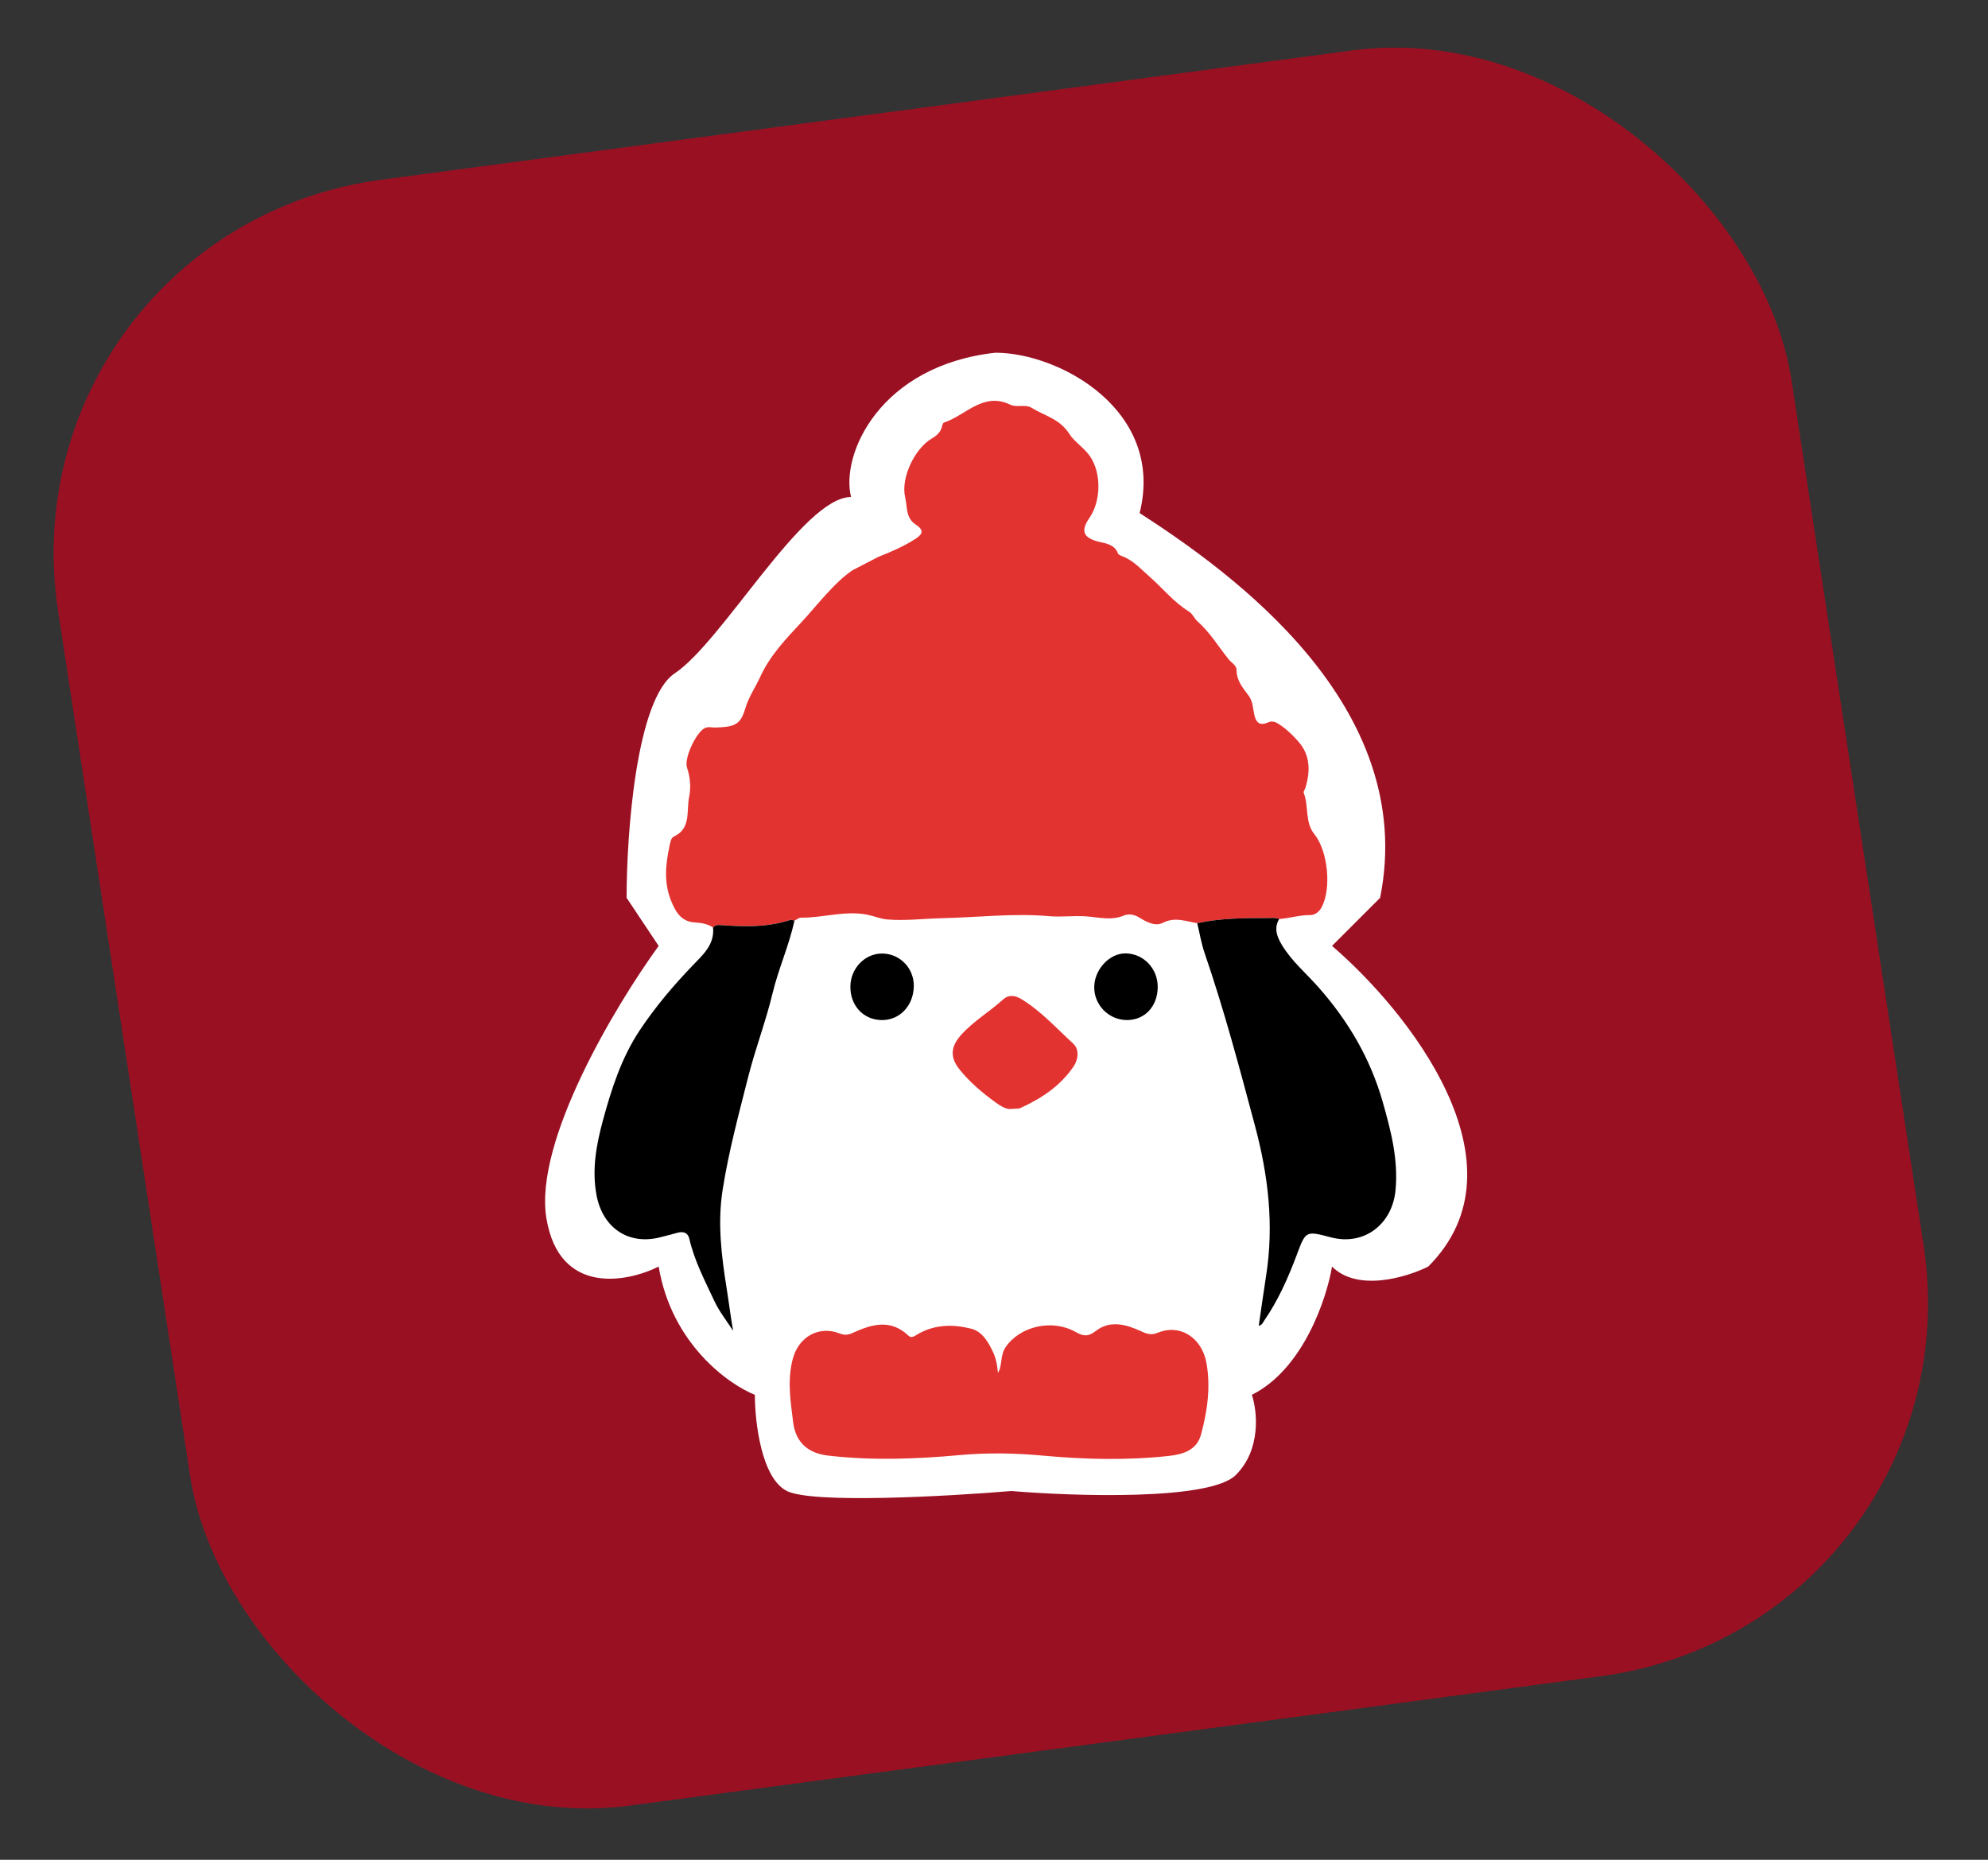 <svg width="62" height="58" viewBox="0 0 62 58" fill="none" xmlns="http://www.w3.org/2000/svg">
<rect x="0" y="0" width="62" height="58" fill="#333333" stroke="none"/>
<rect width="54.551" height="51.269" rx="12" transform="matrix(0.991 -0.132 0.151 0.989 0 7.19)" fill="#9A1023"/>
<path d="M35.542 16C36.342 12.8 33.042 11 31.042 11C27.442 11.4 26.209 14.167 26.542 15.5C25.042 15.5 22.542 20 21.042 21C19.842 21.8 19.542 26 19.542 28L20.542 29.5C19.209 31.334 16.642 35.6 17.042 38C17.442 40.4 19.542 40 20.542 39.5C20.942 41.9 22.709 43.167 23.542 43.5C23.542 44.334 23.742 46.1 24.542 46.5C25.342 46.9 29.542 46.667 31.542 46.5C33.542 46.667 37.742 46.8 38.542 46C39.342 45.2 39.209 44 39.042 43.5C40.642 42.7 41.375 40.5 41.542 39.5C42.342 40.3 43.875 39.834 44.542 39.5C47.742 36.3 43.875 31.5 41.542 29.5L43.042 28C44.242 22 38.375 17.834 35.542 16Z" fill="white"/>
<g clip-path="url(#clip0_1559_17129)">
<path d="M31.122 42.815C31.109 42.636 31.075 42.393 30.976 42.178C30.829 41.859 30.633 41.523 30.291 41.437C29.735 41.297 29.165 41.297 28.636 41.599C28.544 41.651 28.431 41.75 28.335 41.657C27.779 41.123 27.187 41.297 26.6 41.565C26.446 41.635 26.342 41.645 26.182 41.583C25.542 41.335 24.914 41.684 24.729 42.361C24.546 43.028 24.654 43.688 24.736 44.355C24.821 45.044 25.272 45.33 25.819 45.393C27.183 45.551 28.547 45.504 29.909 45.379C30.784 45.299 31.653 45.314 32.528 45.395C33.835 45.516 35.147 45.547 36.456 45.404C36.9 45.356 37.326 45.221 37.457 44.736C37.652 44.013 37.76 43.271 37.627 42.516C37.488 41.719 36.807 41.276 36.111 41.562C35.909 41.644 35.779 41.605 35.602 41.523C35.132 41.304 34.629 41.155 34.173 41.508C33.931 41.696 33.779 41.671 33.541 41.537C32.813 41.124 31.809 41.359 31.364 42.009C31.184 42.273 31.262 42.608 31.121 42.814L31.122 42.815ZM31.533 34.584C31.687 34.572 31.76 34.584 31.817 34.558C32.472 34.262 33.066 33.871 33.481 33.261C33.628 33.046 33.671 32.728 33.467 32.542C32.942 32.062 32.461 31.524 31.846 31.153C31.668 31.046 31.464 31.008 31.295 31.161C30.871 31.544 30.375 31.835 29.986 32.263C29.646 32.636 29.618 32.969 29.93 33.357C30.25 33.756 30.638 34.081 31.047 34.378C31.214 34.5 31.398 34.608 31.533 34.584V34.584Z" fill="#FDFDFD"/>
<path d="M23.08 28.313C20.578 33.226 20.562 38.742 23.213 41.92C24.588 43.569 26.372 44.043 27.04 44.291C30.204 45.464 36.07 44.709 38.728 42.019C41.022 39.698 39.858 36.056 38.994 31.462C38.48 28.733 37.017 27.924 35.975 26.905C33.579 24.561 28.407 25.271 23.08 28.313V28.313Z" fill="white"/>
<path d="M27.389 17.369C27.785 17.211 28.178 17.044 28.54 16.812C28.798 16.647 28.812 16.524 28.553 16.354C28.24 16.148 28.298 15.797 28.23 15.512C28.085 14.909 28.526 13.991 29.056 13.678C29.212 13.586 29.343 13.478 29.382 13.286C29.39 13.246 29.413 13.187 29.443 13.178C30.12 12.953 30.663 12.213 31.507 12.62C31.716 12.722 31.973 12.594 32.18 12.722C32.581 12.97 33.053 13.061 33.353 13.537C33.502 13.774 33.817 13.969 34 14.239C34.354 14.763 34.338 15.63 33.975 16.153C33.689 16.565 33.789 16.78 34.283 16.899C34.504 16.952 34.762 16.983 34.867 17.26C34.883 17.301 34.951 17.328 35.001 17.347C35.346 17.477 35.58 17.747 35.853 17.985C36.26 18.343 36.606 18.779 37.072 19.067C37.194 19.142 37.254 19.297 37.341 19.373C37.736 19.719 37.998 20.166 38.322 20.566C38.41 20.675 38.563 20.746 38.565 20.901C38.568 21.229 38.761 21.455 38.937 21.689C39.066 21.86 39.074 22.062 39.111 22.258C39.157 22.505 39.266 22.653 39.537 22.534C39.706 22.459 39.812 22.53 39.959 22.633C40.169 22.779 40.349 22.961 40.506 23.143C40.865 23.556 40.87 24.062 40.71 24.573C40.693 24.626 40.645 24.69 40.66 24.729C40.822 25.145 40.689 25.643 40.991 26.014C41.409 26.529 41.534 27.702 41.218 28.294C41.143 28.436 41.008 28.539 40.863 28.538C40.532 28.535 40.219 28.635 39.894 28.662C39.779 28.612 39.659 28.631 39.54 28.631C38.803 28.631 38.066 28.634 37.34 28.791C36.984 28.736 36.646 28.584 36.266 28.78C36.027 28.903 35.748 28.75 35.524 28.611C35.365 28.513 35.19 28.494 35.054 28.551C34.655 28.718 34.272 28.607 33.874 28.578C33.492 28.551 33.108 28.606 32.716 28.572C31.604 28.474 30.491 28.611 29.379 28.636C28.812 28.648 28.247 28.721 27.679 28.676C27.459 28.658 27.263 28.569 27.053 28.527C26.355 28.388 25.673 28.626 24.981 28.619C24.914 28.618 24.846 28.68 24.778 28.713C24.736 28.703 24.688 28.675 24.652 28.686C23.951 28.92 23.231 28.904 22.509 28.85C22.41 28.843 22.312 28.837 22.239 28.926C22.068 28.812 21.877 28.781 21.678 28.769C21.273 28.744 21.094 28.491 20.94 28.119C20.701 27.543 20.753 26.991 20.873 26.418C20.899 26.296 20.919 26.134 21.014 26.09C21.563 25.837 21.402 25.293 21.49 24.867C21.552 24.573 21.532 24.255 21.427 23.944C21.326 23.648 21.703 22.867 21.962 22.716C22.08 22.648 22.198 22.694 22.315 22.689C22.926 22.669 23.094 22.604 23.251 22.072C23.353 21.729 23.561 21.434 23.706 21.115C24.015 20.436 24.521 19.914 25.004 19.395C25.454 18.912 26.034 18.147 26.595 17.78" fill="#E33331"/>
<path d="M31.122 42.815C31.263 42.609 31.184 42.275 31.364 42.011C31.809 41.36 32.813 41.126 33.541 41.538C33.779 41.672 33.931 41.697 34.173 41.51C34.628 41.157 35.132 41.306 35.602 41.524C35.779 41.606 35.91 41.645 36.111 41.563C36.807 41.277 37.488 41.72 37.628 42.517C37.76 43.272 37.652 44.014 37.457 44.737C37.326 45.223 36.9 45.357 36.456 45.405C35.146 45.548 33.835 45.517 32.528 45.396C31.653 45.316 30.784 45.3 29.91 45.381C28.547 45.505 27.184 45.553 25.819 45.394C25.273 45.331 24.821 45.045 24.736 44.356C24.654 43.689 24.546 43.029 24.729 42.363C24.915 41.685 25.543 41.336 26.182 41.584C26.342 41.647 26.446 41.636 26.6 41.566C27.187 41.298 27.779 41.124 28.335 41.658C28.432 41.751 28.543 41.653 28.636 41.6C29.165 41.299 29.735 41.298 30.291 41.438C30.633 41.524 30.829 41.86 30.976 42.179C31.076 42.394 31.109 42.637 31.122 42.816L31.122 42.815Z" fill="#E33331"/>
<path d="M37.34 28.791C38.066 28.634 38.802 28.631 39.539 28.631C39.658 28.631 39.779 28.612 39.893 28.662C39.723 28.951 39.825 29.212 39.976 29.466C40.282 29.977 40.736 30.354 41.123 30.793C42.041 31.835 42.731 32.996 43.12 34.355C43.379 35.262 43.612 36.156 43.523 37.114C43.422 38.192 42.531 38.858 41.512 38.59C40.72 38.381 40.724 38.383 40.444 39.131C40.174 39.851 39.864 40.551 39.427 41.185C39.384 41.247 39.36 41.327 39.257 41.344C39.333 40.821 39.406 40.304 39.486 39.788C39.736 38.203 39.553 36.659 39.142 35.12C38.658 33.31 38.179 31.5 37.57 29.728C37.466 29.425 37.414 29.104 37.339 28.791L37.34 28.791Z" fill="black"/>
<path d="M22.238 28.927C22.311 28.838 22.409 28.844 22.508 28.852C23.23 28.905 23.95 28.921 24.651 28.688C24.687 28.676 24.735 28.705 24.777 28.714C24.607 29.49 24.275 30.22 24.092 30.984C23.882 31.861 23.559 32.698 23.338 33.57C23.04 34.742 22.725 35.911 22.537 37.106C22.373 38.139 22.5 39.172 22.665 40.199C22.734 40.628 22.785 41.059 22.864 41.504C22.666 41.195 22.433 40.904 22.279 40.575C21.985 39.943 21.656 39.322 21.497 38.63C21.455 38.444 21.31 38.397 21.136 38.444C20.945 38.494 20.756 38.547 20.565 38.593C19.595 38.831 18.802 38.292 18.607 37.289C18.452 36.483 18.597 35.704 18.804 34.939C19.07 33.961 19.378 32.997 19.945 32.141C20.437 31.399 21.007 30.729 21.619 30.092C21.931 29.768 22.287 29.457 22.239 28.928L22.238 28.927Z" fill="black"/>
<path d="M31.532 34.584C31.398 34.609 31.213 34.5 31.047 34.379C30.638 34.082 30.25 33.756 29.929 33.358C29.617 32.969 29.646 32.636 29.986 32.263C30.374 31.836 30.871 31.545 31.294 31.162C31.463 31.009 31.667 31.047 31.846 31.154C32.46 31.525 32.941 32.063 33.467 32.543C33.67 32.729 33.627 33.047 33.481 33.262C33.065 33.871 32.472 34.263 31.816 34.559C31.76 34.584 31.687 34.572 31.532 34.585V34.584Z" fill="#E33331"/>
<path d="M28.499 30.759C28.488 31.366 28.06 31.818 27.5 31.813C26.93 31.809 26.513 31.362 26.521 30.765C26.527 30.186 26.991 29.719 27.541 29.738C28.084 29.756 28.508 30.209 28.499 30.759Z" fill="black"/>
<path d="M36.106 30.789C36.1 31.395 35.691 31.823 35.128 31.812C34.573 31.801 34.123 31.341 34.126 30.787C34.128 30.234 34.602 29.725 35.108 29.733C35.668 29.741 36.112 30.21 36.106 30.789Z" fill="black"/>
</g>
<defs>
<clipPath id="clip0_1559_17129">
<rect width="25" height="33" fill="white" transform="translate(18.542 12.5)"/>
</clipPath>
</defs>
</svg>
